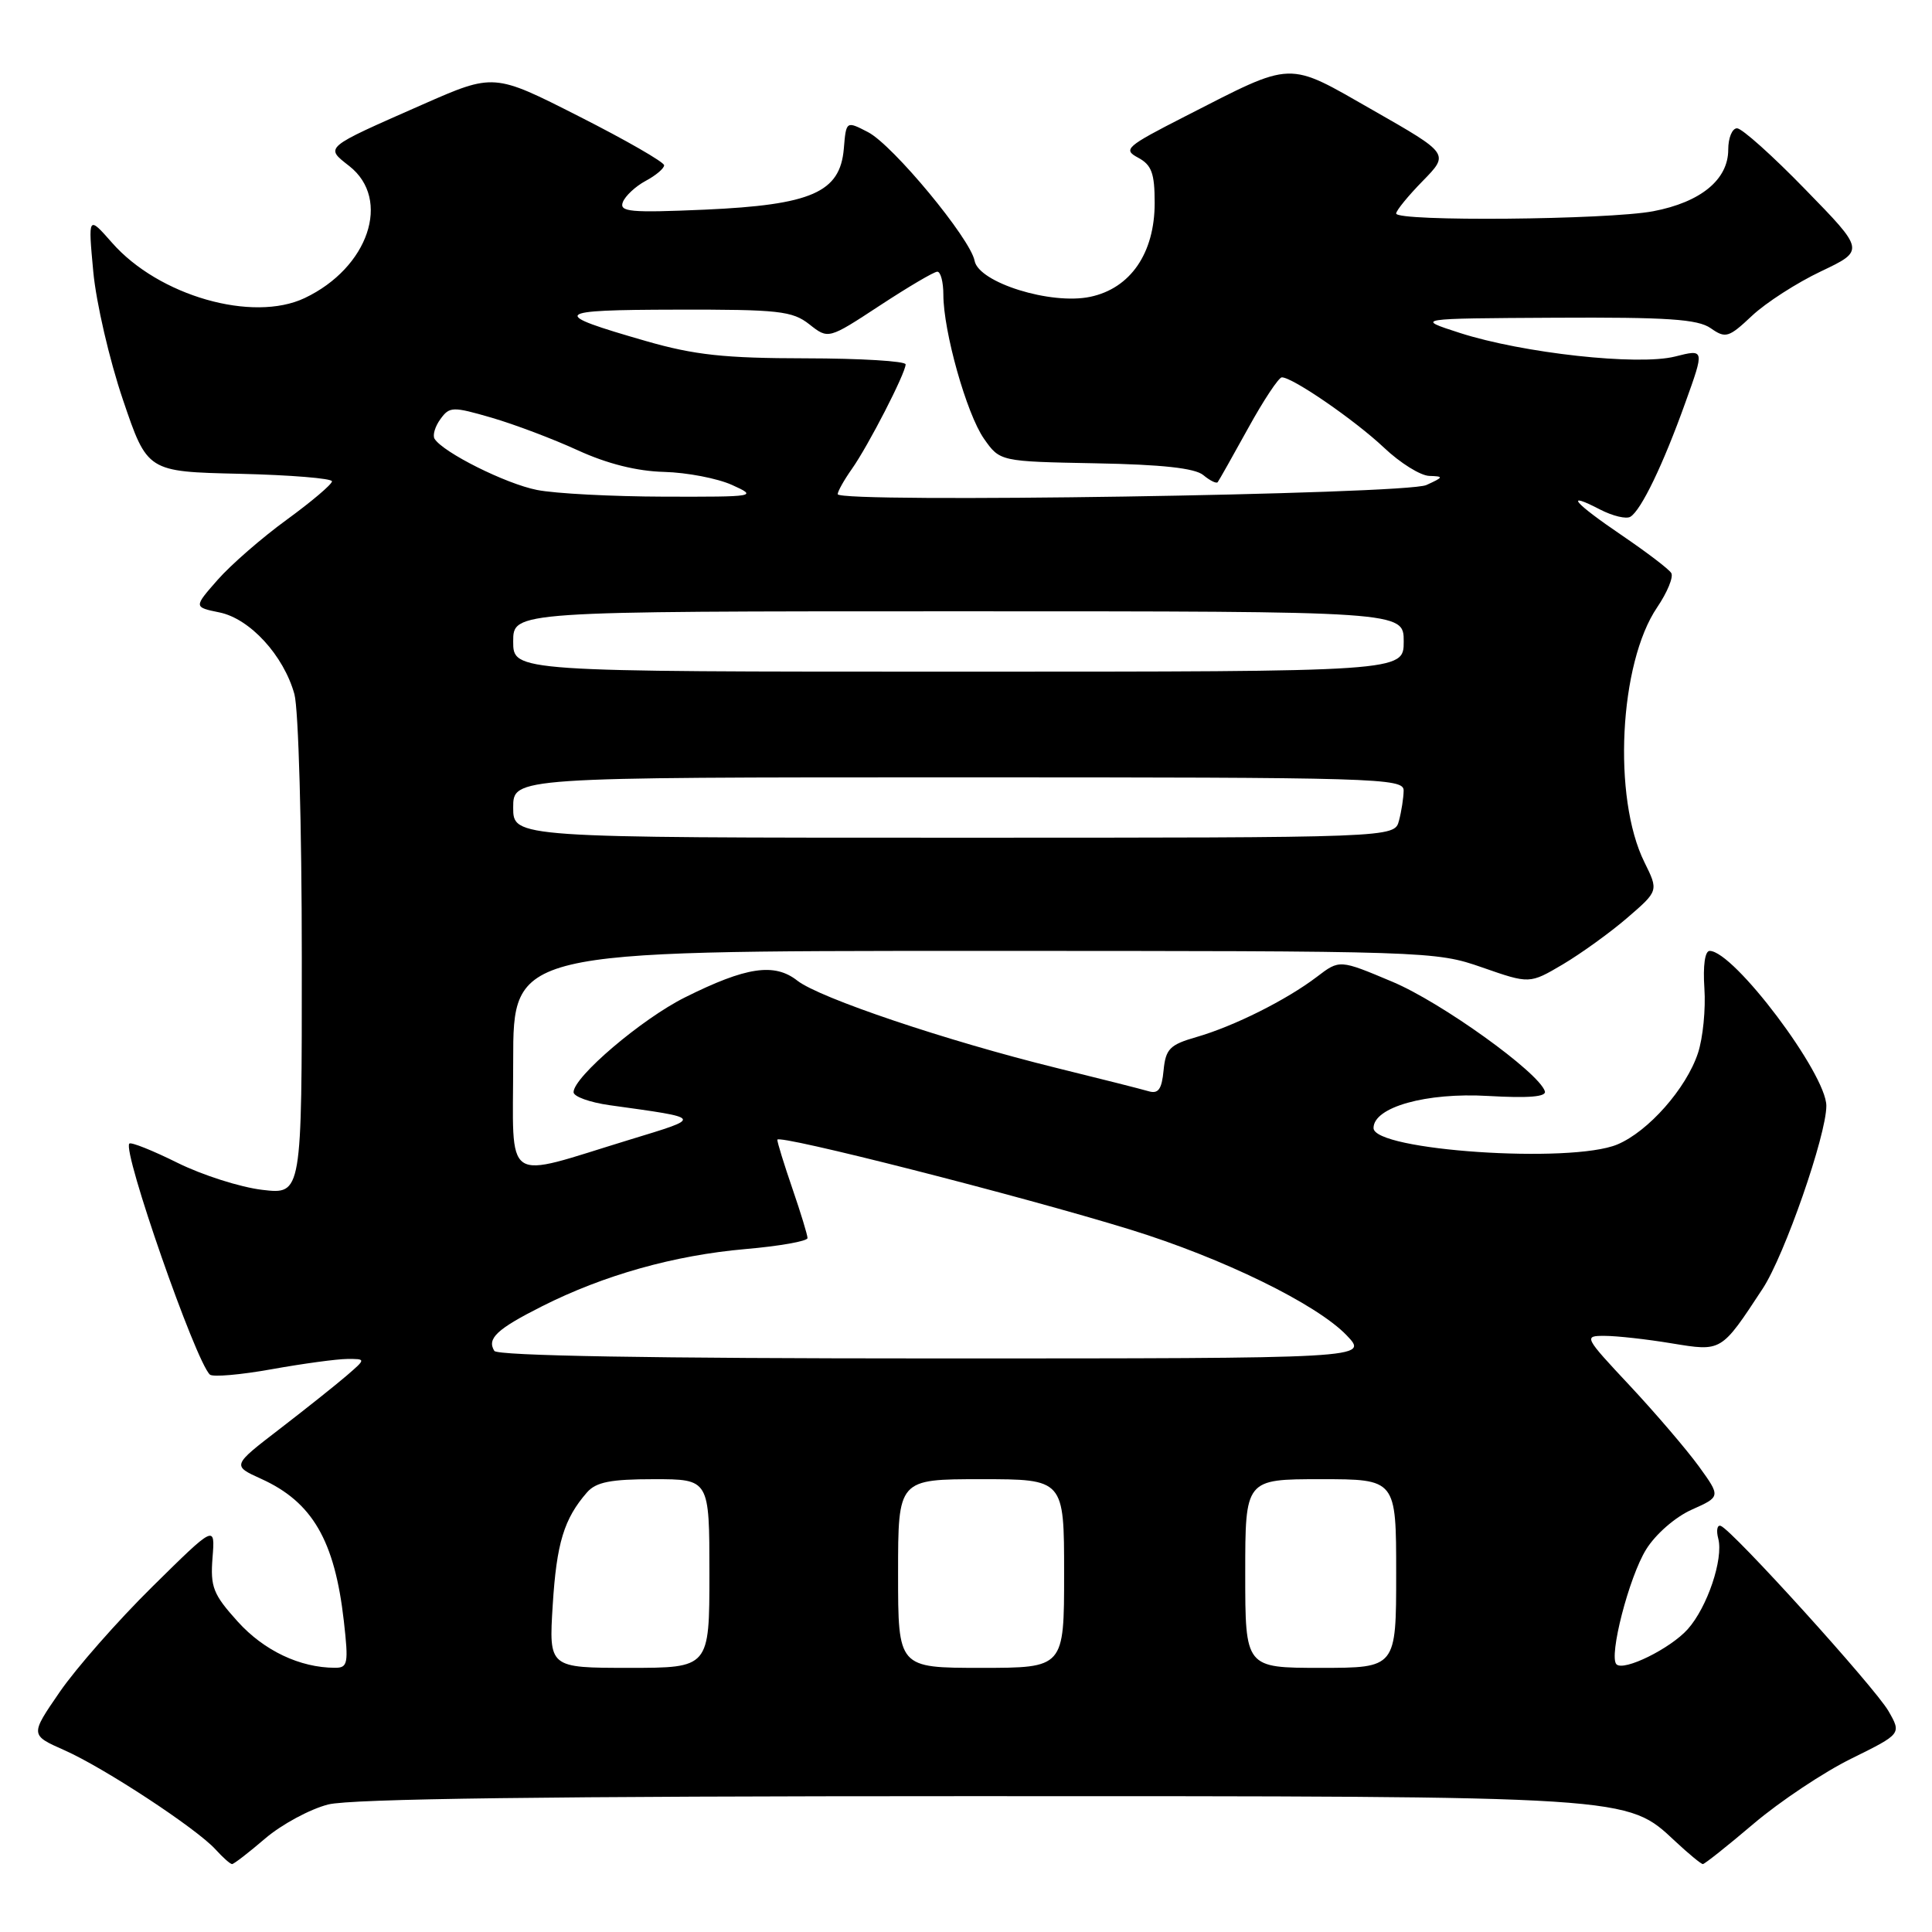 <?xml version="1.0" encoding="UTF-8" standalone="no"?>
<!DOCTYPE svg PUBLIC "-//W3C//DTD SVG 1.1//EN" "http://www.w3.org/Graphics/SVG/1.1/DTD/svg11.dtd" >
<svg xmlns="http://www.w3.org/2000/svg" xmlns:xlink="http://www.w3.org/1999/xlink" version="1.1" viewBox="0 0 256 256">
 <g >
 <path fill="currentColor"
d=" M 35.15 243.60 C 37.33 241.74 41.09 239.71 43.50 239.10 C 46.52 238.34 72.94 238.00 128.26 238.00 C 216.59 238.00 215.50 237.93 222.01 244.01 C 223.77 245.65 225.40 247.00 225.64 247.00 C 225.87 247.00 228.91 244.59 232.39 241.63 C 235.87 238.68 241.69 234.80 245.34 233.01 C 251.96 229.74 251.96 229.74 250.23 226.72 C 248.45 223.62 229.55 202.74 228.01 202.19 C 227.54 202.02 227.39 202.78 227.68 203.88 C 228.38 206.58 226.23 212.97 223.63 215.88 C 221.33 218.45 215.16 221.49 214.19 220.53 C 213.14 219.48 215.85 208.97 218.12 205.31 C 219.37 203.29 221.97 201.02 224.16 200.04 C 228.01 198.32 228.01 198.32 225.10 194.29 C 223.49 192.08 219.39 187.28 215.98 183.63 C 209.88 177.11 209.82 177.00 212.64 177.01 C 214.21 177.01 218.20 177.45 221.50 178.00 C 228.17 179.09 228.03 179.18 233.58 170.73 C 236.46 166.33 242.00 150.43 242.00 146.53 C 242.00 142.29 229.74 126.00 226.54 126.00 C 225.91 126.00 225.64 127.96 225.84 130.95 C 226.03 133.68 225.65 137.54 224.99 139.54 C 223.44 144.23 218.41 149.93 214.30 151.65 C 208.15 154.22 182.00 152.45 182.00 149.47 C 182.00 146.70 188.98 144.74 197.18 145.22 C 202.58 145.53 204.95 145.33 204.70 144.59 C 203.88 142.08 190.98 132.81 184.50 130.09 C 177.50 127.14 177.50 127.14 174.50 129.43 C 170.47 132.50 163.51 135.98 158.55 137.41 C 155.00 138.43 154.46 138.98 154.18 141.83 C 153.94 144.35 153.48 144.98 152.18 144.59 C 151.26 144.32 145.78 142.93 140.00 141.51 C 125.40 137.91 108.58 132.24 105.65 129.94 C 102.61 127.55 98.87 128.11 90.76 132.16 C 85.04 135.01 76.00 142.70 76.00 144.72 C 76.00 145.30 78.14 146.07 80.75 146.44 C 93.30 148.19 93.21 148.03 83.42 151.02 C 66.40 156.22 68.00 157.31 68.00 140.58 C 68.00 126.00 68.00 126.00 129.06 126.00 C 189.31 126.00 190.21 126.03 196.40 128.19 C 202.68 130.38 202.68 130.38 207.09 127.78 C 209.51 126.34 213.36 123.57 215.63 121.61 C 219.77 118.04 219.77 118.04 217.89 114.24 C 213.66 105.70 214.55 87.88 219.58 80.48 C 220.93 78.49 221.77 76.44 221.45 75.93 C 221.14 75.41 218.20 73.18 214.94 70.96 C 208.52 66.60 207.17 65.00 212.03 67.52 C 213.70 68.38 215.50 68.81 216.04 68.47 C 217.47 67.59 220.38 61.55 223.31 53.37 C 225.87 46.25 225.87 46.25 221.96 47.24 C 217.06 48.48 201.76 46.80 193.42 44.11 C 187.50 42.20 187.50 42.20 206.03 42.10 C 220.94 42.02 224.97 42.29 226.68 43.49 C 228.65 44.87 229.06 44.75 232.15 41.84 C 233.99 40.11 238.11 37.46 241.30 35.95 C 247.10 33.19 247.10 33.19 239.21 25.10 C 234.88 20.64 230.81 17.00 230.17 17.00 C 229.52 17.00 229.00 18.27 229.00 19.83 C 229.00 23.80 225.36 26.79 219.06 27.99 C 213.04 29.13 185.00 29.38 185.00 28.29 C 185.00 27.90 186.58 25.96 188.52 23.98 C 192.04 20.38 192.04 20.38 181.97 14.63 C 170.39 8.02 171.61 7.98 157.05 15.41 C 149.20 19.42 148.76 19.80 150.80 20.89 C 152.60 21.86 153.00 22.95 153.00 26.89 C 153.00 33.54 149.80 38.21 144.46 39.33 C 139.25 40.43 129.69 37.45 129.14 34.56 C 128.59 31.62 118.32 19.22 115.02 17.51 C 112.12 16.01 112.12 16.01 111.81 19.71 C 111.32 25.49 107.53 27.15 93.40 27.78 C 83.50 28.21 82.03 28.08 82.53 26.78 C 82.85 25.96 84.21 24.69 85.55 23.97 C 86.90 23.25 88.00 22.32 88.00 21.90 C 88.00 21.48 82.92 18.56 76.72 15.42 C 65.44 9.69 65.44 9.69 55.97 13.86 C 42.80 19.66 43.04 19.46 46.29 22.01 C 51.90 26.42 48.83 35.48 40.38 39.49 C 33.47 42.77 21.02 39.20 14.85 32.17 C 11.67 28.56 11.67 28.56 12.36 36.00 C 12.74 40.10 14.51 47.73 16.29 52.97 C 19.52 62.50 19.52 62.50 31.76 62.78 C 38.49 62.94 44.00 63.39 43.99 63.78 C 43.98 64.18 41.29 66.46 38.00 68.86 C 34.71 71.25 30.59 74.84 28.84 76.83 C 25.66 80.45 25.66 80.45 29.08 81.15 C 33.11 81.97 37.59 86.85 39.01 91.98 C 39.55 93.93 39.99 109.54 39.99 126.89 C 40.00 158.28 40.00 158.28 34.75 157.66 C 31.86 157.32 26.81 155.71 23.52 154.08 C 20.24 152.45 17.36 151.30 17.14 151.53 C 16.18 152.49 25.90 180.36 27.81 182.14 C 28.19 182.49 31.88 182.17 36.00 181.43 C 40.12 180.69 44.62 180.08 46.00 180.07 C 48.50 180.06 48.50 180.06 45.93 182.28 C 44.51 183.50 40.52 186.68 37.05 189.35 C 30.74 194.20 30.74 194.20 34.62 195.96 C 41.39 199.03 44.35 204.12 45.56 214.79 C 46.20 220.45 46.09 221.00 44.38 220.99 C 39.74 220.98 34.98 218.72 31.51 214.88 C 28.24 211.26 27.86 210.29 28.16 206.41 C 28.51 202.03 28.51 202.03 20.17 210.26 C 15.58 214.79 10.06 221.07 7.91 224.20 C 3.99 229.90 3.99 229.90 8.53 231.91 C 13.81 234.25 26.04 242.28 28.57 245.07 C 29.53 246.13 30.51 247.00 30.75 247.00 C 30.99 247.00 32.97 245.47 35.15 243.60 Z  M 73.24 212.66 C 73.75 204.48 74.73 201.25 77.78 197.75 C 78.98 196.38 80.91 196.00 86.65 196.00 C 94.00 196.00 94.00 196.00 94.00 208.50 C 94.00 221.00 94.00 221.00 83.36 221.00 C 72.72 221.00 72.72 221.00 73.24 212.66 Z  M 119.00 208.50 C 119.00 196.00 119.00 196.00 130.00 196.00 C 141.00 196.00 141.00 196.00 141.00 208.50 C 141.00 221.00 141.00 221.00 130.00 221.00 C 119.00 221.00 119.00 221.00 119.00 208.50 Z  M 165.00 208.50 C 165.00 196.00 165.00 196.00 175.00 196.00 C 185.00 196.00 185.00 196.00 185.00 208.50 C 185.00 221.00 185.00 221.00 175.00 221.00 C 165.00 221.00 165.00 221.00 165.00 208.50 Z  M 65.50 179.00 C 64.49 177.37 65.83 176.11 71.82 173.09 C 80.03 168.95 89.32 166.34 98.75 165.51 C 103.29 165.12 107.00 164.46 107.00 164.05 C 107.00 163.65 106.10 160.70 105.00 157.50 C 103.90 154.30 103.00 151.39 103.00 151.02 C 103.00 150.24 135.32 158.47 149.78 162.93 C 162.00 166.70 174.48 172.80 178.44 176.94 C 181.37 180.00 181.37 180.00 123.75 180.00 C 86.41 180.00 65.90 179.65 65.50 179.00 Z  M 68.00 107.00 C 68.00 103.00 68.00 103.00 127.00 103.00 C 182.53 103.00 186.00 103.10 185.99 104.75 C 185.98 105.71 185.70 107.51 185.37 108.75 C 184.77 111.00 184.77 111.00 126.38 111.00 C 68.00 111.00 68.00 111.00 68.00 107.00 Z  M 68.00 85.00 C 68.00 81.00 68.00 81.00 127.00 81.00 C 186.00 81.00 186.00 81.00 186.00 85.00 C 186.00 89.00 186.00 89.00 127.00 89.00 C 68.00 89.00 68.00 89.00 68.00 85.00 Z  M 71.15 64.92 C 67.02 64.11 58.71 59.95 57.58 58.14 C 57.30 57.67 57.65 56.50 58.36 55.53 C 59.57 53.86 59.98 53.85 65.15 55.35 C 68.17 56.23 73.31 58.17 76.57 59.67 C 80.46 61.45 84.39 62.44 88.00 62.53 C 91.03 62.61 95.08 63.39 97.00 64.26 C 100.41 65.80 100.19 65.84 88.00 65.81 C 81.12 65.79 73.54 65.40 71.15 64.92 Z  M 111.00 65.48 C 111.00 65.11 111.84 63.61 112.87 62.15 C 115.05 59.07 120.00 49.43 120.00 48.28 C 120.00 47.85 114.04 47.49 106.75 47.48 C 95.98 47.47 92.02 47.04 85.59 45.19 C 72.72 41.49 73.13 41.06 89.62 41.03 C 103.19 41.00 104.99 41.20 107.25 42.98 C 109.76 44.96 109.76 44.96 116.59 40.48 C 120.34 38.02 123.76 36.00 124.20 36.00 C 124.64 36.00 125.00 37.37 125.00 39.04 C 125.00 43.91 128.08 54.84 130.38 58.13 C 132.50 61.15 132.50 61.15 145.17 61.39 C 153.95 61.55 158.33 62.03 159.44 62.95 C 160.33 63.69 161.19 64.11 161.35 63.89 C 161.52 63.68 163.33 60.46 165.38 56.75 C 167.42 53.04 169.44 50.00 169.85 50.00 C 171.29 50.00 179.52 55.67 183.39 59.32 C 185.53 61.35 188.23 63.03 189.39 63.06 C 191.33 63.12 191.30 63.22 189.00 64.27 C 186.27 65.52 111.00 66.69 111.00 65.48 Z "/>
</g>
</svg>